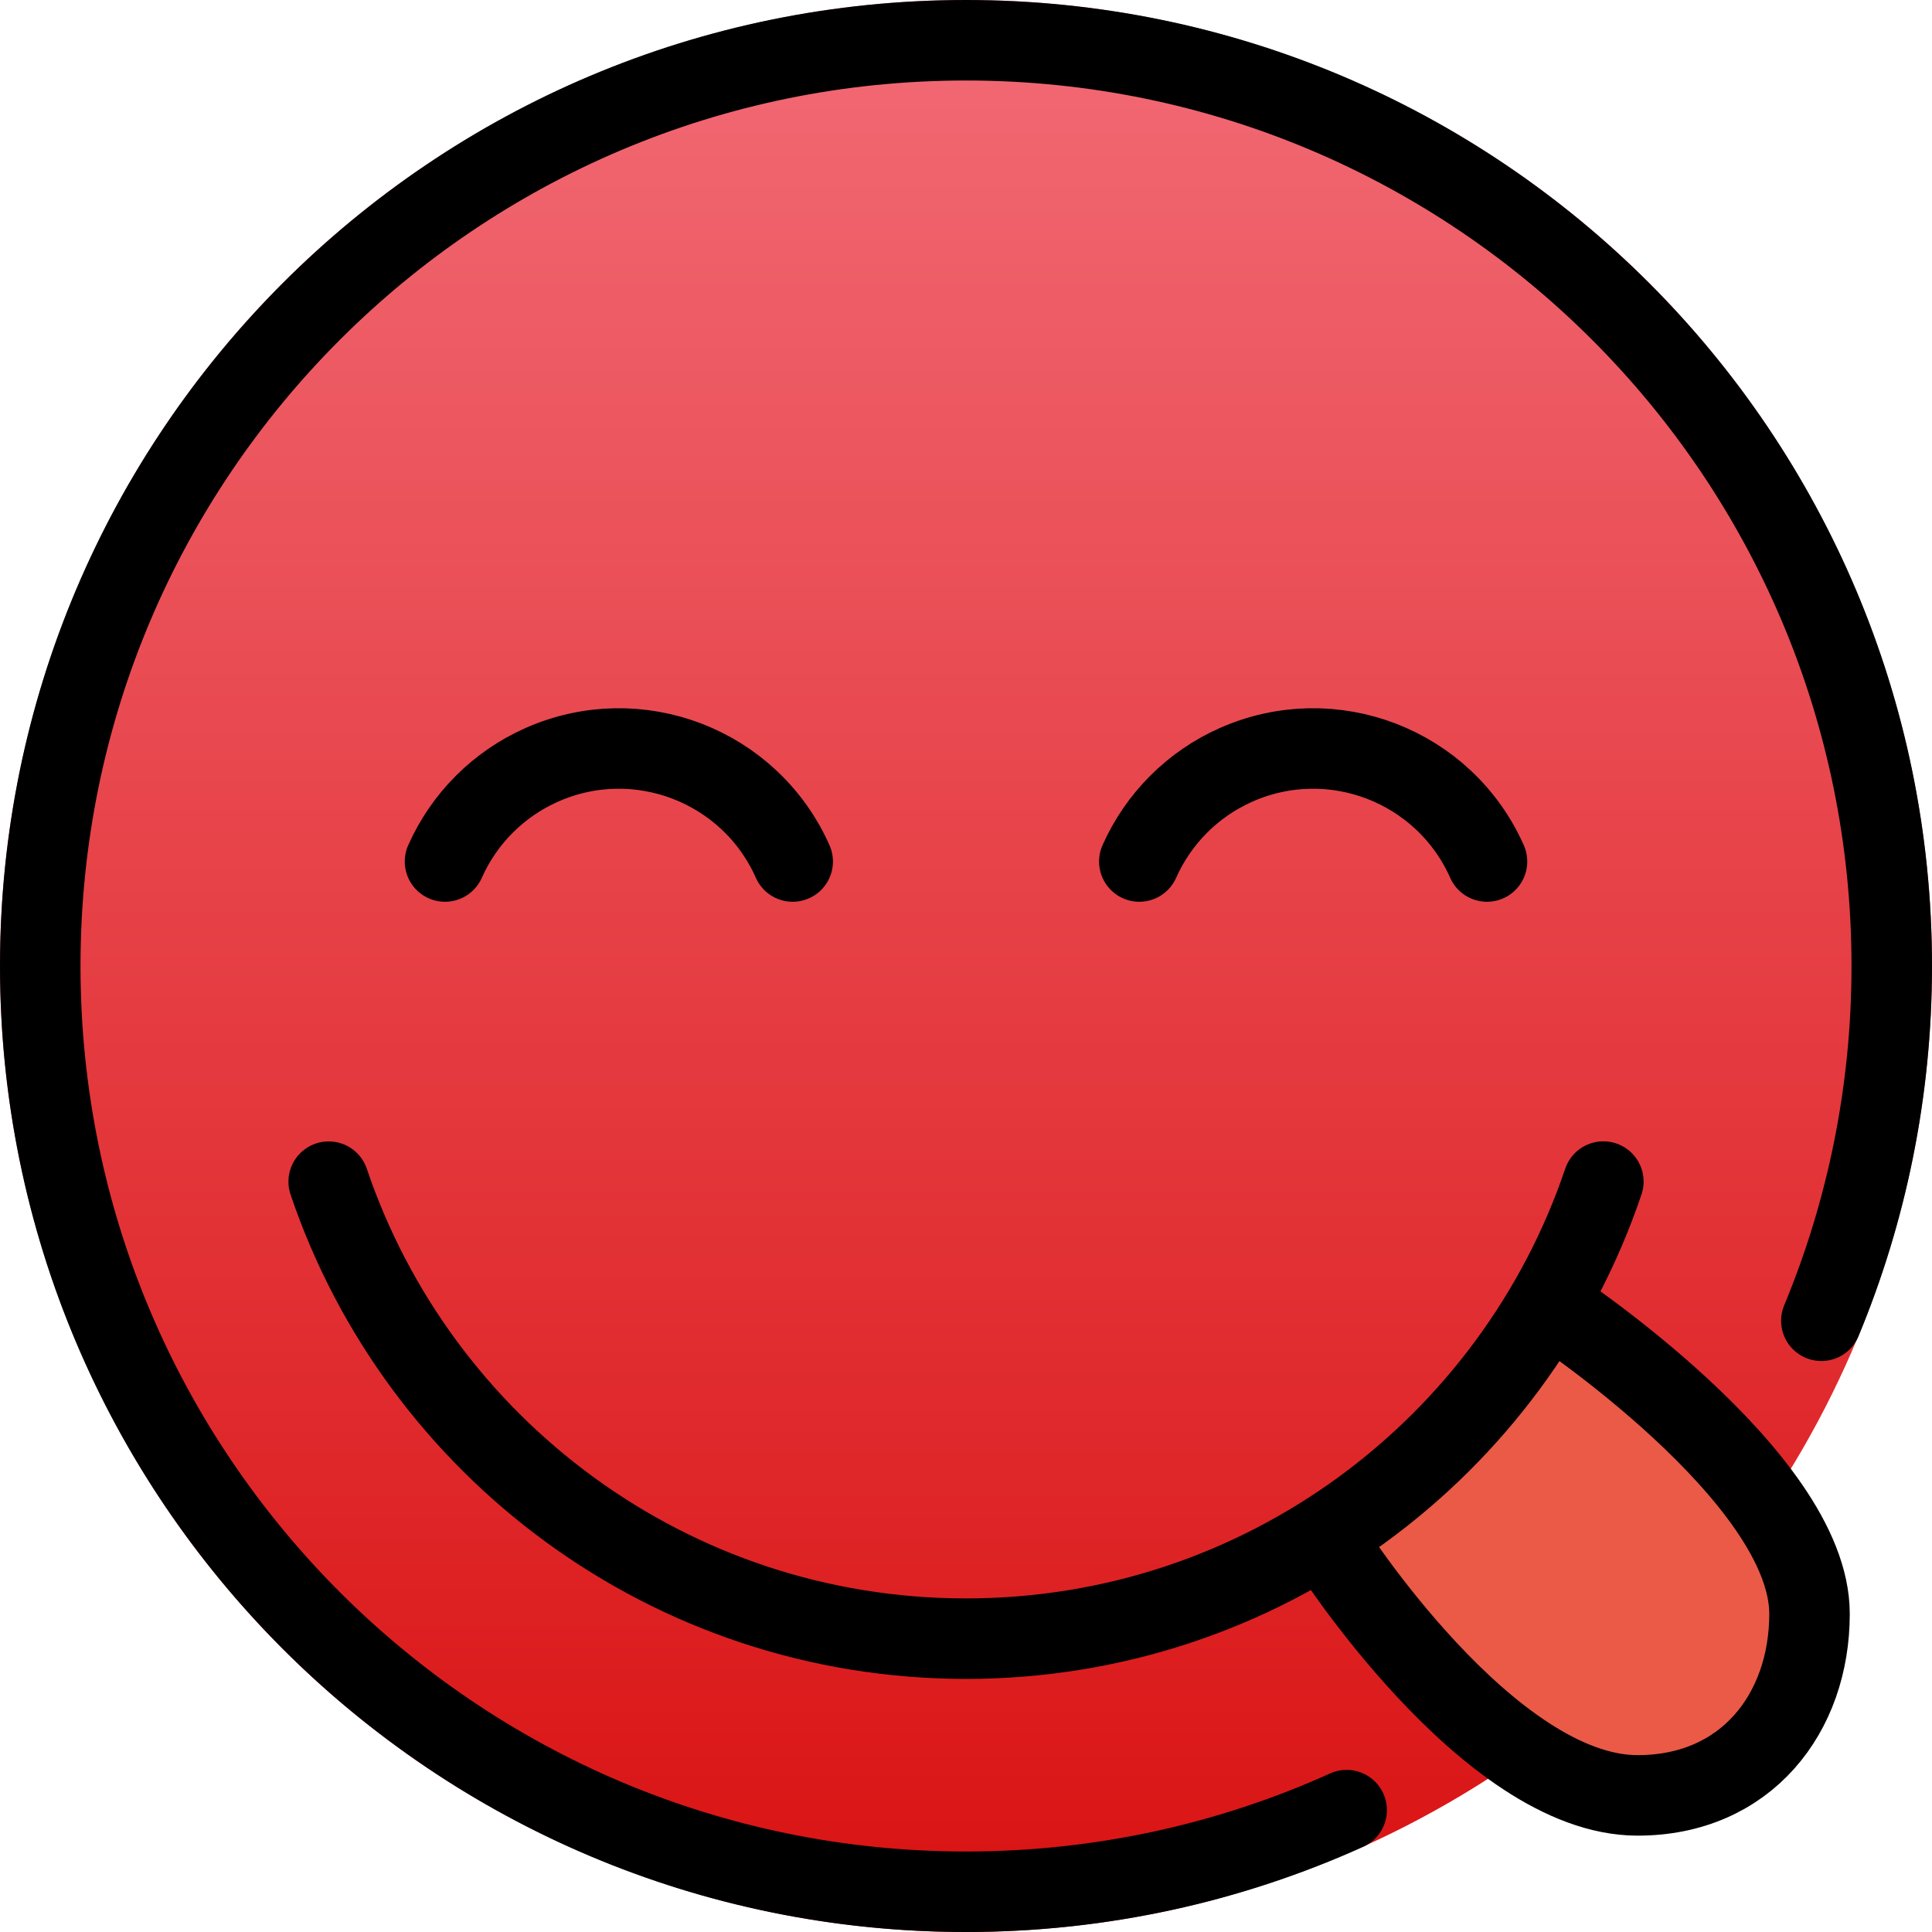 <svg id="emoji" viewBox="12 12 48 48" xmlns="http://www.w3.org/2000/svg">
<defs>
    <linearGradient id="yellow-gradient" x1="0%" y1="0%" x2="0%" y2="100%">
      <stop style="stop-color:#F26B76;stop-opacity:1;" offset="0%" />
      <stop style="stop-color:#D91111;stop-opacity:1;" offset="100%" />
    </linearGradient>
  </defs>
  <g id="color">
    <circle cx="36" cy="36" r="24" fill="url(#yellow-gradient)"/>
    <path fill="#EA5A47" d="M50.571,44.471c0,0,6.386,4.21,6.386,7.624c0,2.467-1.575,4.511-4.272,4.511 c-3.721,0-7.684-6.245-7.684-6.245"/>
  </g>
  <g id="hair"/>
  <g id="skin"/>
  <g id="skin-shadow"/>
  <g id="line">
    <path fill="none" stroke="#000000" stroke-linecap="round" stroke-linejoin="round" stroke-miterlimit="10" stroke-width="2" d="M57.251,44.814C58.378,42.099,59,39.122,59,36c0-12.703-10.298-23-23-23c-12.703,0-23,10.297-23,23 c0,12.702,10.297,23,23,23c3.371,0,6.572-0.725,9.457-2.028"/>
    <path fill="none" stroke="#000000" stroke-linecap="round" stroke-miterlimit="10" stroke-width="2" d="M31.694,33.404 c-1.06-2.385-3.853-3.46-6.238-2.4c-1.07,0.475-1.925,1.331-2.4,2.4"/>
    <path fill="none" stroke="#000000" stroke-linecap="round" stroke-miterlimit="10" stroke-width="2" d="M48.944,33.404 c-1.06-2.385-3.853-3.46-6.238-2.4c-1.07,0.475-1.925,1.331-2.4,2.4"/>
    <path fill="none" stroke="#000000" stroke-miterlimit="10" stroke-width="2" d="M50.571,44.471c0,0,6.386,4.21,6.386,7.624 c0,2.467-1.575,4.511-4.272,4.511c-3.721,0-7.684-6.245-7.684-6.245"/>
    <path fill="none" stroke="#000000" stroke-linecap="round" stroke-linejoin="round" stroke-miterlimit="10" stroke-width="2" d="M20.166,41.358C22.398,47.959,28.644,52.712,36,52.712c7.356,0,13.602-4.753,15.835-11.356"/>
  </g>
</svg>
